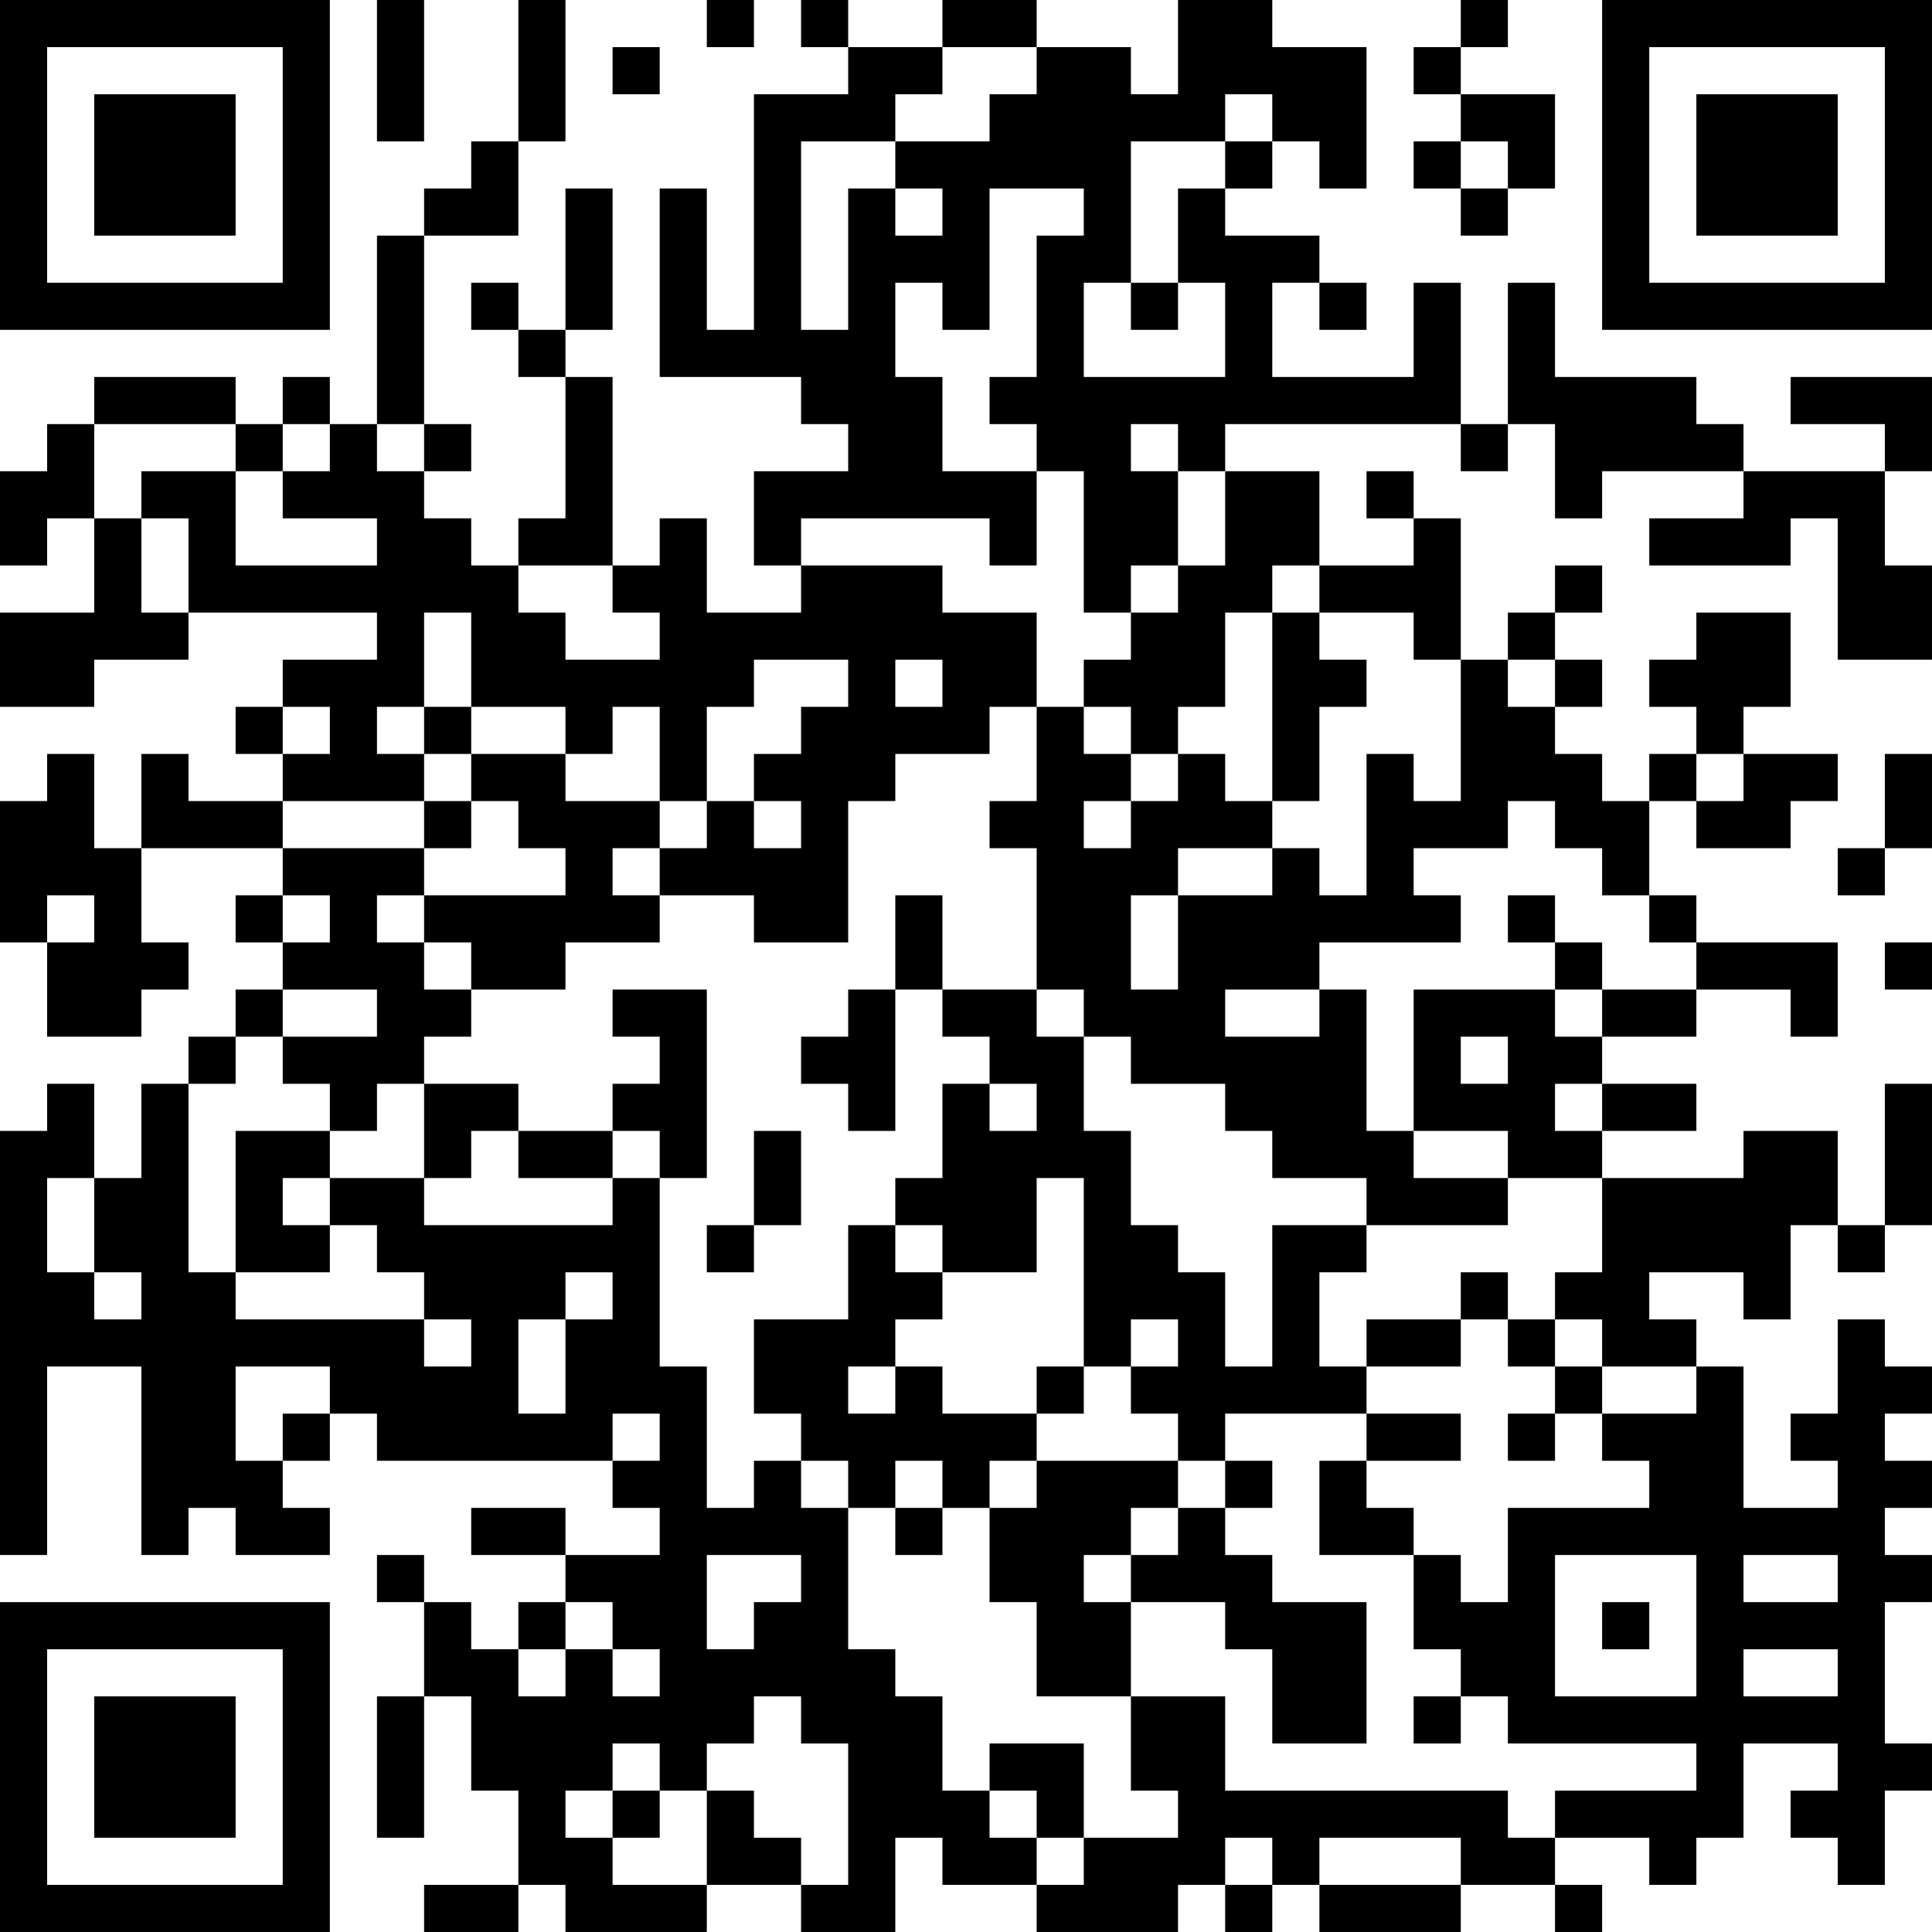 <?xml version="1.0" encoding="UTF-8"?>
<svg xmlns="http://www.w3.org/2000/svg" version="1.1" width="200" height="200" viewBox="0 0 200 200"><rect x="0" y="0" width="200" height="200" fill="#ffffff"/><g transform="scale(4.878)"><g transform="translate(0,0)"><path fill-rule="evenodd" d="M8 0L8 3L9 3L9 0ZM11 0L11 3L10 3L10 4L9 4L9 5L8 5L8 9L7 9L7 8L6 8L6 9L5 9L5 8L2 8L2 9L1 9L1 10L0 10L0 12L1 12L1 11L2 11L2 13L0 13L0 15L2 15L2 14L4 14L4 13L8 13L8 14L6 14L6 15L5 15L5 16L6 16L6 17L4 17L4 16L3 16L3 18L2 18L2 16L1 16L1 17L0 17L0 20L1 20L1 22L3 22L3 21L4 21L4 20L3 20L3 18L6 18L6 19L5 19L5 20L6 20L6 21L5 21L5 22L4 22L4 23L3 23L3 25L2 25L2 23L1 23L1 24L0 24L0 33L1 33L1 29L3 29L3 33L4 33L4 32L5 32L5 33L7 33L7 32L6 32L6 31L7 31L7 30L8 30L8 31L13 31L13 32L14 32L14 33L12 33L12 32L10 32L10 33L12 33L12 34L11 34L11 35L10 35L10 34L9 34L9 33L8 33L8 34L9 34L9 36L8 36L8 39L9 39L9 36L10 36L10 38L11 38L11 40L9 40L9 41L11 41L11 40L12 40L12 41L15 41L15 40L17 40L17 41L19 41L19 39L20 39L20 40L22 40L22 41L25 41L25 40L26 40L26 41L27 41L27 40L28 40L28 41L31 41L31 40L33 40L33 41L34 41L34 40L33 40L33 39L35 39L35 40L36 40L36 39L37 39L37 37L39 37L39 38L38 38L38 39L39 39L39 40L40 40L40 38L41 38L41 37L40 37L40 34L41 34L41 33L40 33L40 32L41 32L41 31L40 31L40 30L41 30L41 29L40 29L40 28L39 28L39 30L38 30L38 31L39 31L39 32L37 32L37 29L36 29L36 28L35 28L35 27L37 27L37 28L38 28L38 26L39 26L39 27L40 27L40 26L41 26L41 23L40 23L40 26L39 26L39 24L37 24L37 25L34 25L34 24L36 24L36 23L34 23L34 22L36 22L36 21L38 21L38 22L39 22L39 20L36 20L36 19L35 19L35 17L36 17L36 18L38 18L38 17L39 17L39 16L37 16L37 15L38 15L38 13L36 13L36 14L35 14L35 15L36 15L36 16L35 16L35 17L34 17L34 16L33 16L33 15L34 15L34 14L33 14L33 13L34 13L34 12L33 12L33 13L32 13L32 14L31 14L31 11L30 11L30 10L29 10L29 11L30 11L30 12L28 12L28 10L26 10L26 9L31 9L31 10L32 10L32 9L33 9L33 11L34 11L34 10L37 10L37 11L35 11L35 12L38 12L38 11L39 11L39 14L41 14L41 12L40 12L40 10L41 10L41 8L38 8L38 9L40 9L40 10L37 10L37 9L36 9L36 8L33 8L33 6L32 6L32 9L31 9L31 6L30 6L30 8L27 8L27 6L28 6L28 7L29 7L29 6L28 6L28 5L26 5L26 4L27 4L27 3L28 3L28 4L29 4L29 1L27 1L27 0L25 0L25 2L24 2L24 1L22 1L22 0L20 0L20 1L18 1L18 0L17 0L17 1L18 1L18 2L16 2L16 7L15 7L15 4L14 4L14 8L17 8L17 9L18 9L18 10L16 10L16 12L17 12L17 13L15 13L15 11L14 11L14 12L13 12L13 8L12 8L12 7L13 7L13 4L12 4L12 7L11 7L11 6L10 6L10 7L11 7L11 8L12 8L12 11L11 11L11 12L10 12L10 11L9 11L9 10L10 10L10 9L9 9L9 5L11 5L11 3L12 3L12 0ZM15 0L15 1L16 1L16 0ZM31 0L31 1L30 1L30 2L31 2L31 3L30 3L30 4L31 4L31 5L32 5L32 4L33 4L33 2L31 2L31 1L32 1L32 0ZM13 1L13 2L14 2L14 1ZM20 1L20 2L19 2L19 3L17 3L17 7L18 7L18 4L19 4L19 5L20 5L20 4L19 4L19 3L21 3L21 2L22 2L22 1ZM26 2L26 3L24 3L24 6L23 6L23 8L26 8L26 6L25 6L25 4L26 4L26 3L27 3L27 2ZM31 3L31 4L32 4L32 3ZM21 4L21 7L20 7L20 6L19 6L19 8L20 8L20 10L22 10L22 12L21 12L21 11L17 11L17 12L20 12L20 13L22 13L22 15L21 15L21 16L19 16L19 17L18 17L18 20L16 20L16 19L14 19L14 18L15 18L15 17L16 17L16 18L17 18L17 17L16 17L16 16L17 16L17 15L18 15L18 14L16 14L16 15L15 15L15 17L14 17L14 15L13 15L13 16L12 16L12 15L10 15L10 13L9 13L9 15L8 15L8 16L9 16L9 17L6 17L6 18L9 18L9 19L8 19L8 20L9 20L9 21L10 21L10 22L9 22L9 23L8 23L8 24L7 24L7 23L6 23L6 22L8 22L8 21L6 21L6 22L5 22L5 23L4 23L4 27L5 27L5 28L9 28L9 29L10 29L10 28L9 28L9 27L8 27L8 26L7 26L7 25L9 25L9 26L13 26L13 25L14 25L14 29L15 29L15 32L16 32L16 31L17 31L17 32L18 32L18 35L19 35L19 36L20 36L20 38L21 38L21 39L22 39L22 40L23 40L23 39L25 39L25 38L24 38L24 36L26 36L26 38L32 38L32 39L33 39L33 38L36 38L36 37L32 37L32 36L31 36L31 35L30 35L30 33L31 33L31 34L32 34L32 32L35 32L35 31L34 31L34 30L36 30L36 29L34 29L34 28L33 28L33 27L34 27L34 25L32 25L32 24L30 24L30 21L33 21L33 22L34 22L34 21L36 21L36 20L35 20L35 19L34 19L34 18L33 18L33 17L32 17L32 18L30 18L30 19L31 19L31 20L28 20L28 21L26 21L26 22L28 22L28 21L29 21L29 24L30 24L30 25L32 25L32 26L29 26L29 25L27 25L27 24L26 24L26 23L24 23L24 22L23 22L23 21L22 21L22 18L21 18L21 17L22 17L22 15L23 15L23 16L24 16L24 17L23 17L23 18L24 18L24 17L25 17L25 16L26 16L26 17L27 17L27 18L25 18L25 19L24 19L24 21L25 21L25 19L27 19L27 18L28 18L28 19L29 19L29 16L30 16L30 17L31 17L31 14L30 14L30 13L28 13L28 12L27 12L27 13L26 13L26 15L25 15L25 16L24 16L24 15L23 15L23 14L24 14L24 13L25 13L25 12L26 12L26 10L25 10L25 9L24 9L24 10L25 10L25 12L24 12L24 13L23 13L23 10L22 10L22 9L21 9L21 8L22 8L22 5L23 5L23 4ZM24 6L24 7L25 7L25 6ZM2 9L2 11L3 11L3 13L4 13L4 11L3 11L3 10L5 10L5 12L8 12L8 11L6 11L6 10L7 10L7 9L6 9L6 10L5 10L5 9ZM8 9L8 10L9 10L9 9ZM11 12L11 13L12 13L12 14L14 14L14 13L13 13L13 12ZM27 13L27 17L28 17L28 15L29 15L29 14L28 14L28 13ZM19 14L19 15L20 15L20 14ZM32 14L32 15L33 15L33 14ZM6 15L6 16L7 16L7 15ZM9 15L9 16L10 16L10 17L9 17L9 18L10 18L10 17L11 17L11 18L12 18L12 19L9 19L9 20L10 20L10 21L12 21L12 20L14 20L14 19L13 19L13 18L14 18L14 17L12 17L12 16L10 16L10 15ZM36 16L36 17L37 17L37 16ZM40 16L40 18L39 18L39 19L40 19L40 18L41 18L41 16ZM1 19L1 20L2 20L2 19ZM6 19L6 20L7 20L7 19ZM19 19L19 21L18 21L18 22L17 22L17 23L18 23L18 24L19 24L19 21L20 21L20 22L21 22L21 23L20 23L20 25L19 25L19 26L18 26L18 28L16 28L16 30L17 30L17 31L18 31L18 32L19 32L19 33L20 33L20 32L21 32L21 34L22 34L22 36L24 36L24 34L26 34L26 35L27 35L27 37L29 37L29 34L27 34L27 33L26 33L26 32L27 32L27 31L26 31L26 30L29 30L29 31L28 31L28 33L30 33L30 32L29 32L29 31L31 31L31 30L29 30L29 29L31 29L31 28L32 28L32 29L33 29L33 30L32 30L32 31L33 31L33 30L34 30L34 29L33 29L33 28L32 28L32 27L31 27L31 28L29 28L29 29L28 29L28 27L29 27L29 26L27 26L27 29L26 29L26 27L25 27L25 26L24 26L24 24L23 24L23 22L22 22L22 21L20 21L20 19ZM32 19L32 20L33 20L33 21L34 21L34 20L33 20L33 19ZM40 20L40 21L41 21L41 20ZM13 21L13 22L14 22L14 23L13 23L13 24L11 24L11 23L9 23L9 25L10 25L10 24L11 24L11 25L13 25L13 24L14 24L14 25L15 25L15 21ZM31 22L31 23L32 23L32 22ZM21 23L21 24L22 24L22 23ZM33 23L33 24L34 24L34 23ZM5 24L5 27L7 27L7 26L6 26L6 25L7 25L7 24ZM16 24L16 26L15 26L15 27L16 27L16 26L17 26L17 24ZM1 25L1 27L2 27L2 28L3 28L3 27L2 27L2 25ZM22 25L22 27L20 27L20 26L19 26L19 27L20 27L20 28L19 28L19 29L18 29L18 30L19 30L19 29L20 29L20 30L22 30L22 31L21 31L21 32L22 32L22 31L25 31L25 32L24 32L24 33L23 33L23 34L24 34L24 33L25 33L25 32L26 32L26 31L25 31L25 30L24 30L24 29L25 29L25 28L24 28L24 29L23 29L23 25ZM12 27L12 28L11 28L11 30L12 30L12 28L13 28L13 27ZM5 29L5 31L6 31L6 30L7 30L7 29ZM22 29L22 30L23 30L23 29ZM13 30L13 31L14 31L14 30ZM19 31L19 32L20 32L20 31ZM15 33L15 35L16 35L16 34L17 34L17 33ZM33 33L33 36L36 36L36 33ZM37 33L37 34L39 34L39 33ZM12 34L12 35L11 35L11 36L12 36L12 35L13 35L13 36L14 36L14 35L13 35L13 34ZM34 34L34 35L35 35L35 34ZM37 35L37 36L39 36L39 35ZM16 36L16 37L15 37L15 38L14 38L14 37L13 37L13 38L12 38L12 39L13 39L13 40L15 40L15 38L16 38L16 39L17 39L17 40L18 40L18 37L17 37L17 36ZM30 36L30 37L31 37L31 36ZM21 37L21 38L22 38L22 39L23 39L23 37ZM13 38L13 39L14 39L14 38ZM26 39L26 40L27 40L27 39ZM28 39L28 40L31 40L31 39ZM0 0L0 7L7 7L7 0ZM1 1L1 6L6 6L6 1ZM2 2L2 5L5 5L5 2ZM34 0L34 7L41 7L41 0ZM35 1L35 6L40 6L40 1ZM36 2L36 5L39 5L39 2ZM0 34L0 41L7 41L7 34ZM1 35L1 40L6 40L6 35ZM2 36L2 39L5 39L5 36Z" fill="#000000"/></g></g></svg>

